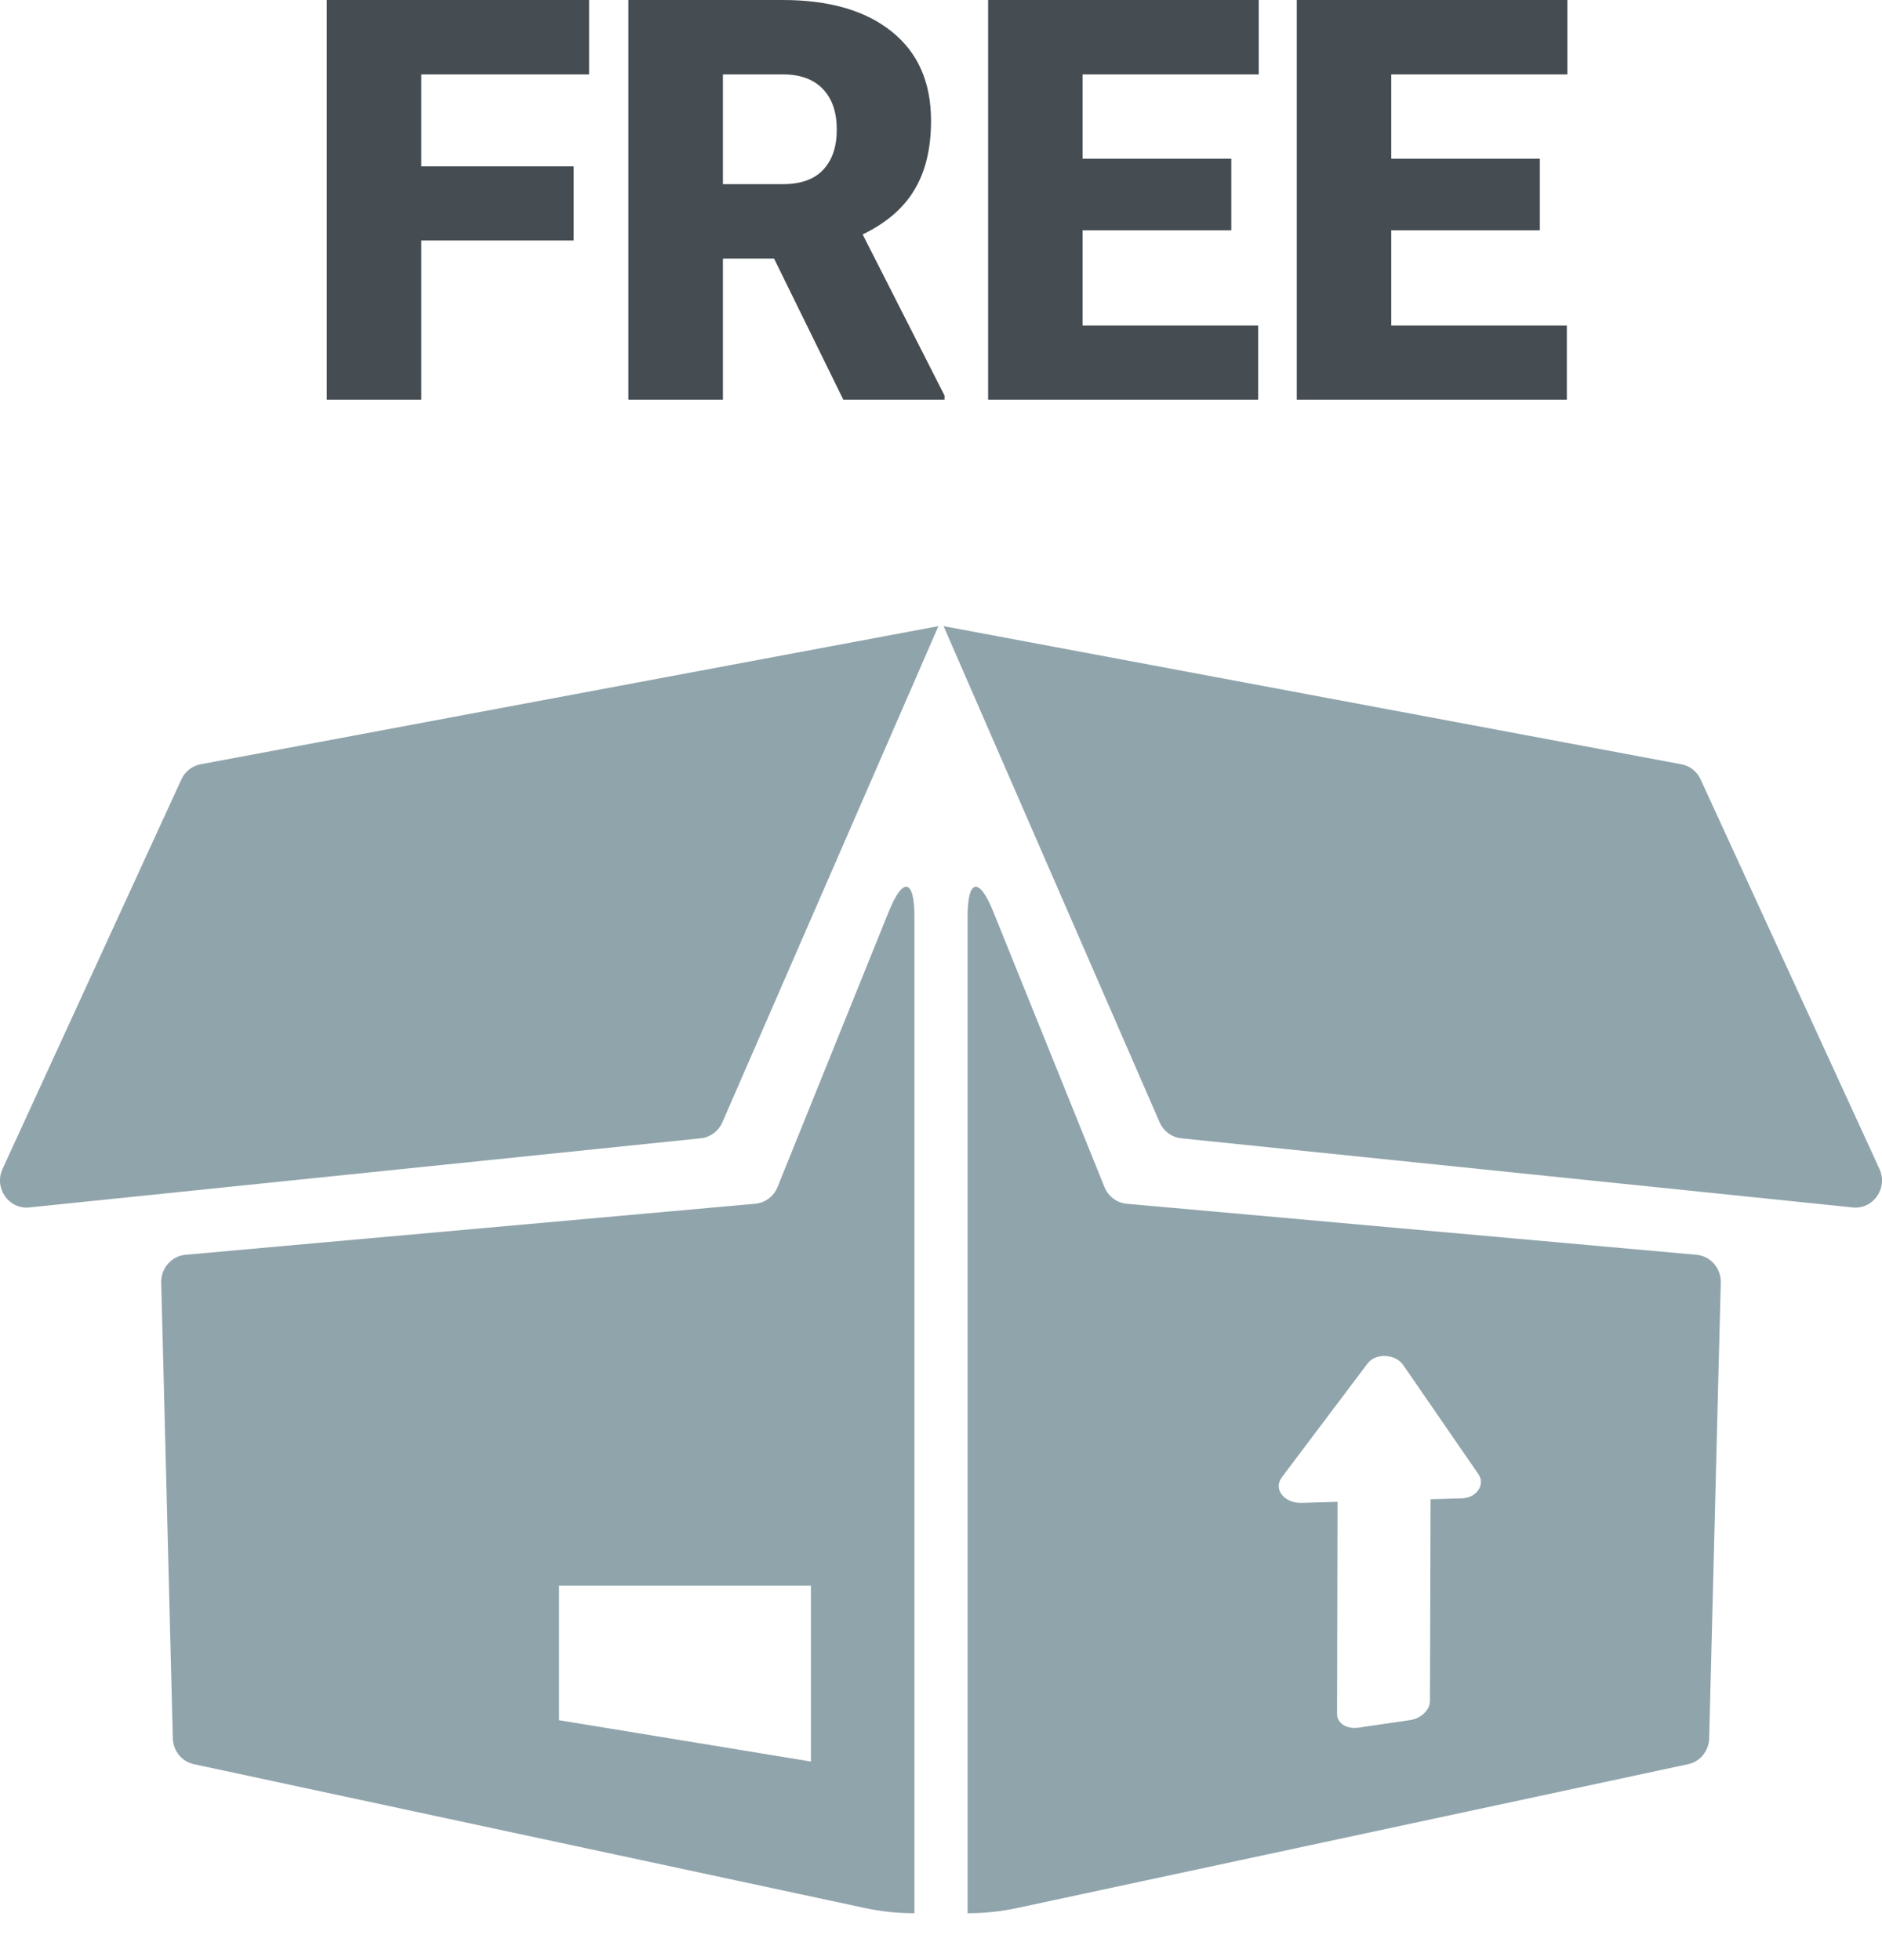 <svg width="24" height="25" viewBox="0 0 24 25" fill="none" xmlns="http://www.w3.org/2000/svg">
<g clip-path="url(#clip0)">
<path d="M11.335 11.624L9.915 15.141C9.867 15.26 9.757 15.342 9.631 15.353L2.365 16.004C2.187 16.02 2.052 16.175 2.056 16.357L2.204 22.172C2.208 22.332 2.319 22.468 2.473 22.501L11.027 24.335C11.236 24.38 11.449 24.402 11.661 24.402L11.661 22.677V11.69C11.661 11.21 11.515 11.18 11.335 11.624ZM10.341 22.467L7.129 21.94V20.224H10.341V22.467ZM8.937 14.518L0.373 15.4C0.112 15.427 -0.079 15.153 0.032 14.91L2.313 9.941C2.359 9.84 2.451 9.768 2.558 9.748L11.967 7.986L9.212 14.314C9.163 14.427 9.058 14.505 8.937 14.518ZM21.635 16.004L14.369 15.353C14.243 15.342 14.133 15.26 14.085 15.141L12.665 11.624C12.485 11.18 12.339 11.21 12.339 11.69V22.677L12.339 24.402C12.551 24.402 12.764 24.38 12.973 24.335L21.527 22.501C21.681 22.468 21.792 22.332 21.796 22.172L21.944 16.357C21.948 16.175 21.813 16.02 21.635 16.004ZM18.645 19.11L18.243 19.122L18.235 21.696C18.235 21.81 18.122 21.918 17.981 21.939L17.324 22.035C17.173 22.057 17.05 21.979 17.051 21.86L17.057 19.155L16.598 19.168C16.375 19.174 16.233 18.992 16.347 18.841L17.439 17.391C17.542 17.253 17.796 17.266 17.895 17.411L18.854 18.803C18.945 18.935 18.83 19.105 18.645 19.11ZM23.627 15.4L15.063 14.518C14.942 14.505 14.837 14.427 14.788 14.314L12.033 7.986L21.442 9.748C21.549 9.768 21.641 9.84 21.687 9.941L23.968 14.91C24.079 15.153 23.888 15.427 23.627 15.4Z" fill="#90A4AB"/>
<path d="M7.316 3.067H5.372V5.097H4.167V0H7.512V0.949H5.372V2.122H7.316V3.067Z" fill="#454D52"/>
<path d="M9.871 3.298H9.219V5.097H8.013V0H9.981C10.574 0 11.037 0.134 11.372 0.403C11.706 0.671 11.873 1.05 11.873 1.54C11.873 1.895 11.802 2.189 11.66 2.423C11.521 2.656 11.301 2.845 11.001 2.99L12.045 5.045V5.097H10.754L9.871 3.298ZM9.219 2.349H9.981C10.21 2.349 10.382 2.288 10.496 2.167C10.613 2.043 10.671 1.872 10.671 1.652C10.671 1.433 10.613 1.262 10.496 1.138C10.379 1.012 10.207 0.949 9.981 0.949H9.219V2.349Z" fill="#454D52"/>
<path d="M15.702 2.937H13.806V4.152H16.045V5.097H12.601V0H16.052V0.949H13.806V2.024H15.702V2.937Z" fill="#454D52"/>
<path d="M19.637 2.937H17.742V4.152H19.981V5.097H16.537V0H19.988V0.949H17.742V2.024H19.637V2.937Z" fill="#454D52"/>
</g>
<defs>
<clipPath id="clip0">
<rect width="24" height="24.467" fill="white"/>
</clipPath>
</defs>
</svg>
